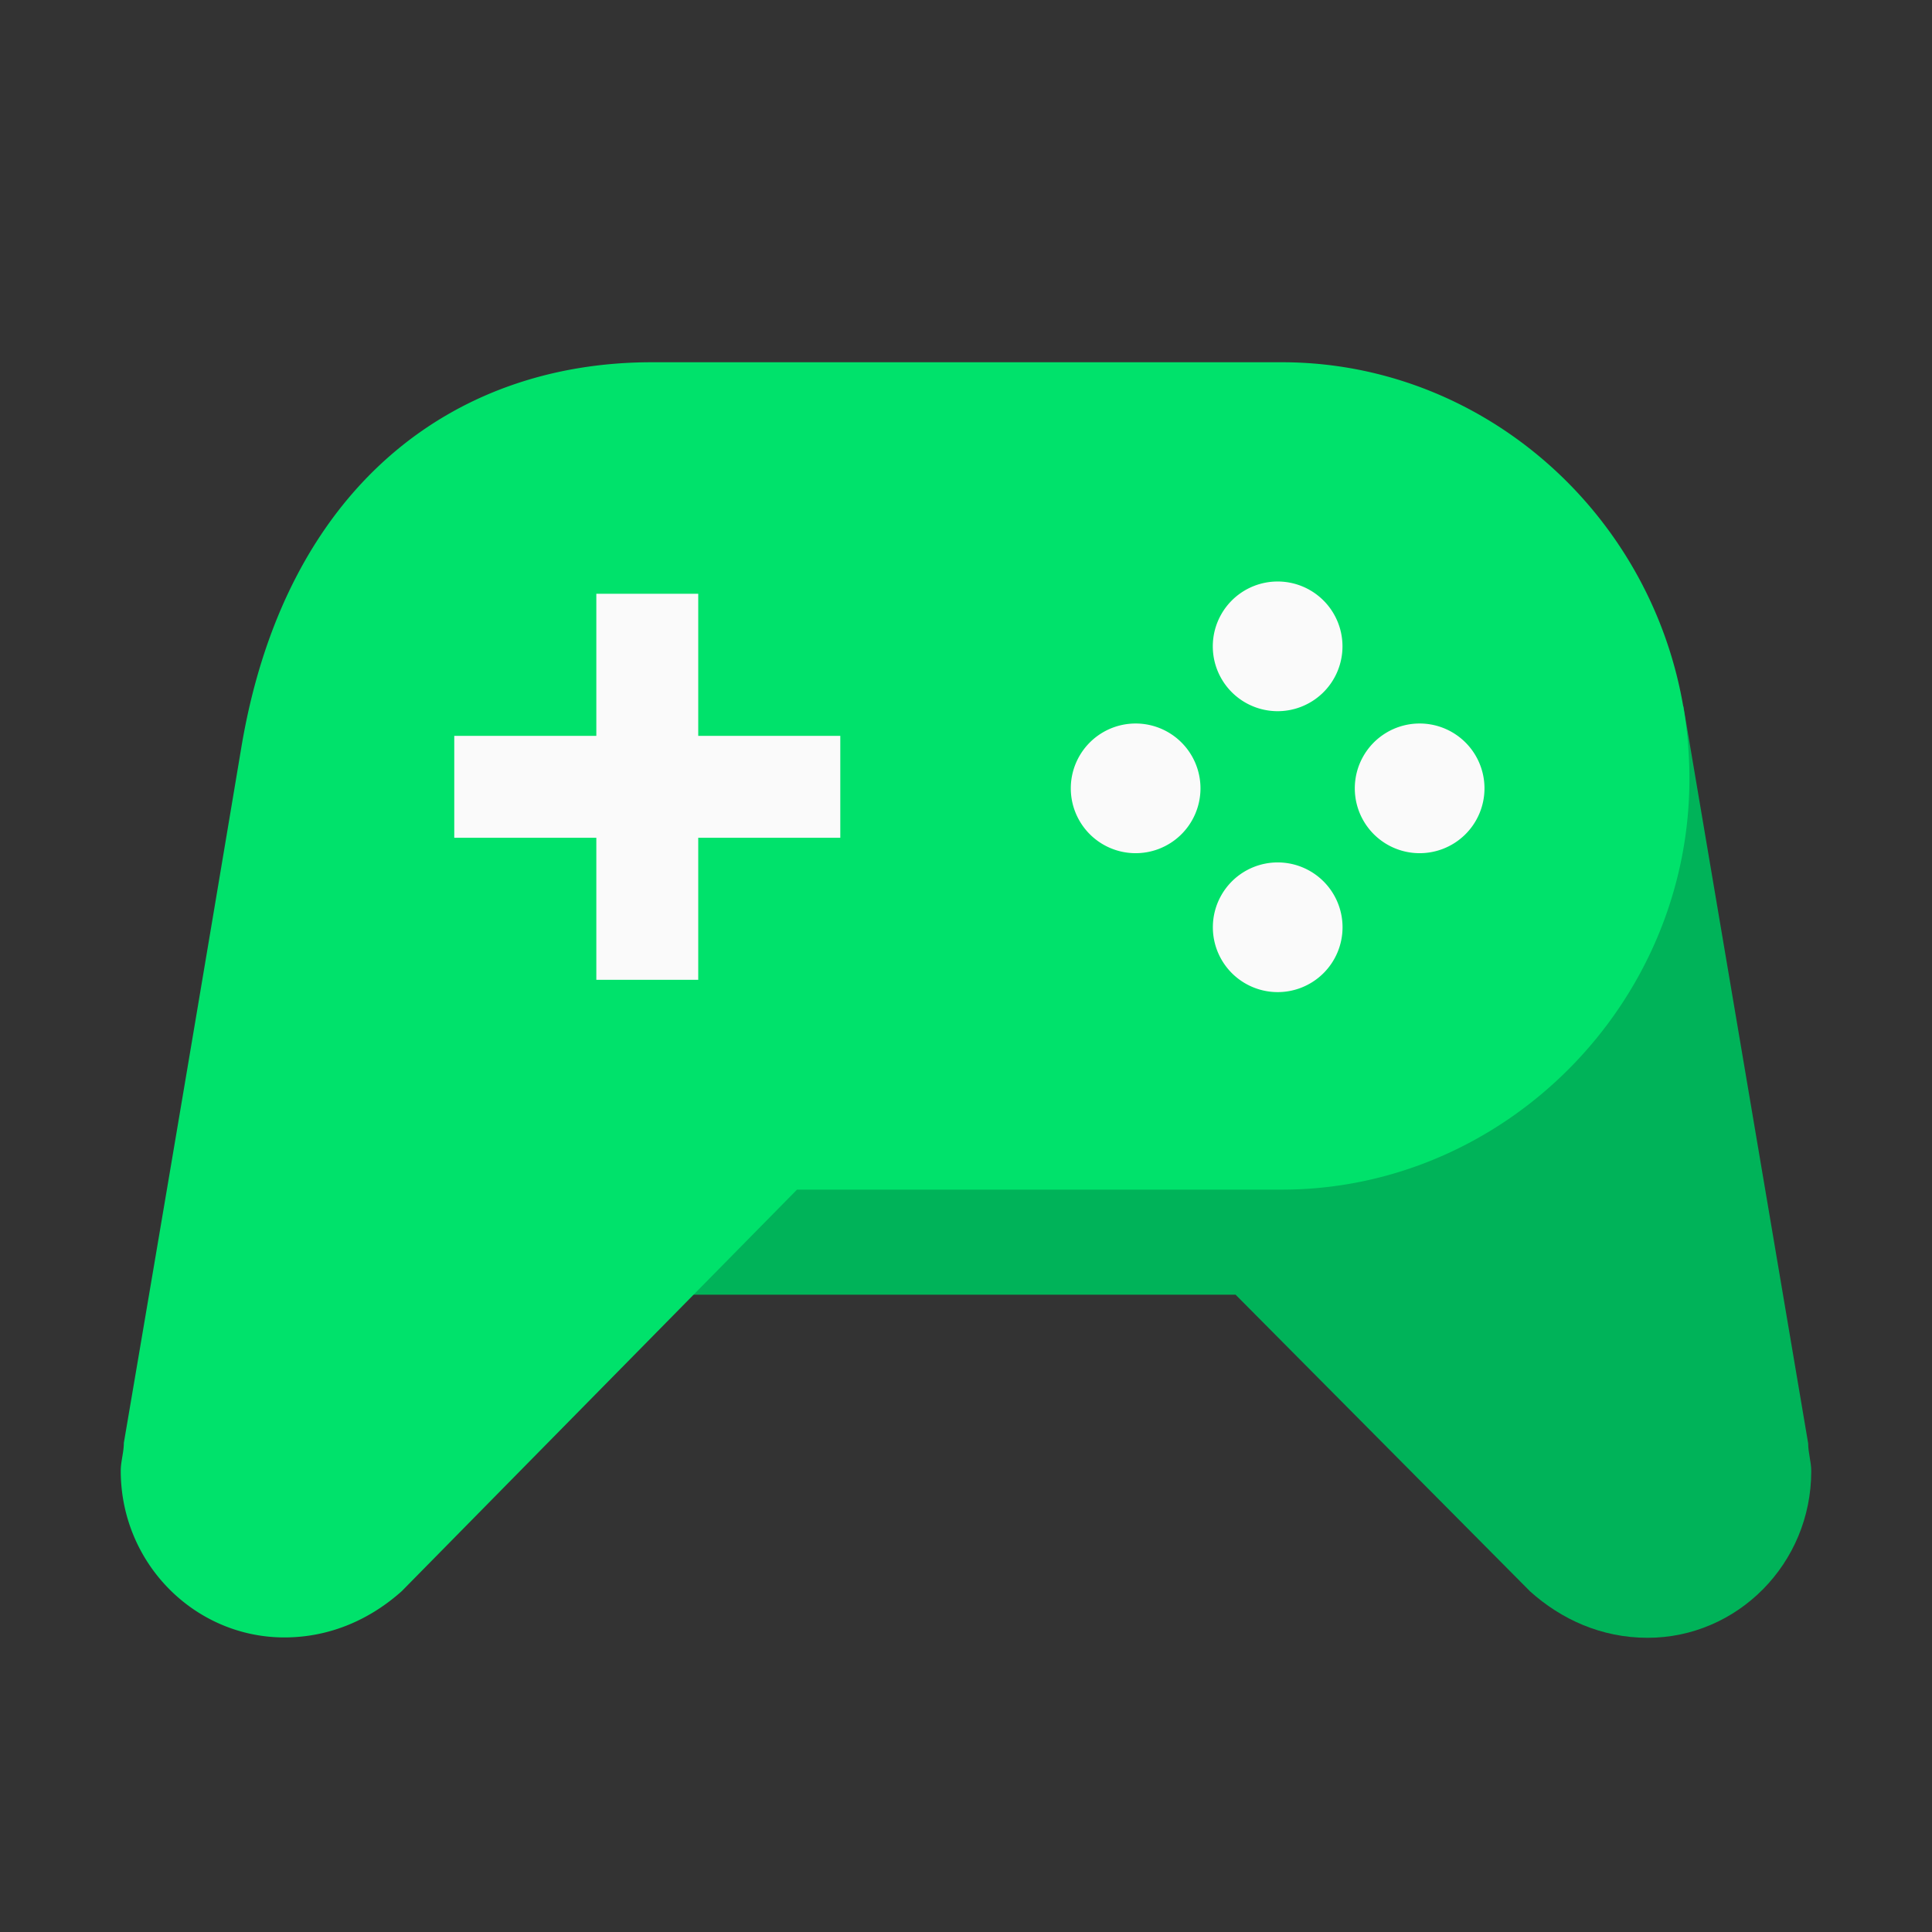 <svg viewBox="0 0 32 32" xmlns="http://www.w3.org/2000/svg"><rect x="0" y="0" width="32" height="32" fill="#333333" stroke="none"/><g fill="none"><path d="M27.882 11.697l2.067 12.21c0 .154.051.307.051.46 0 1.535-1.227 2.76-2.71 2.76-.768 0-1.432-.307-1.945-.767l-4.88-4.916h-9.36l1.734-1.734 15.043-8.013z" fill="#00B359"/><path d="M10.797 6C7.473 6 4.71 8.097 3.995 12.393A3940.323 3940.323 0 012.051 23.9c0 .154-.051.308-.051.46 0 1.535 1.227 2.761 2.71 2.761.768 0 1.432-.308 1.945-.767l6.546-6.65h8.03c3.682 0 6.751-3.069 6.751-6.802C27.984 9.069 24.915 6 21.231 6H10.797z" fill="#00E26B"/><path d="M21.13 14.285a1.074 1.074 0 110 2.147 1.074 1.074 0 010-2.147zm-9.565-4.45v2.353h2.353v1.688h-2.353v2.353H9.877v-2.353H7.524v-1.688h2.353V9.835h1.688zm11.916 2.149a1.074 1.074 0 110 2.147 1.074 1.074 0 010-2.147zm-4.704 0a1.074 1.074 0 110 2.147 1.074 1.074 0 010-2.147zm2.352-2.352a1.074 1.074 0 110 2.147 1.074 1.074 0 010-2.147z" fill="#FAFAFA"/></g></svg>